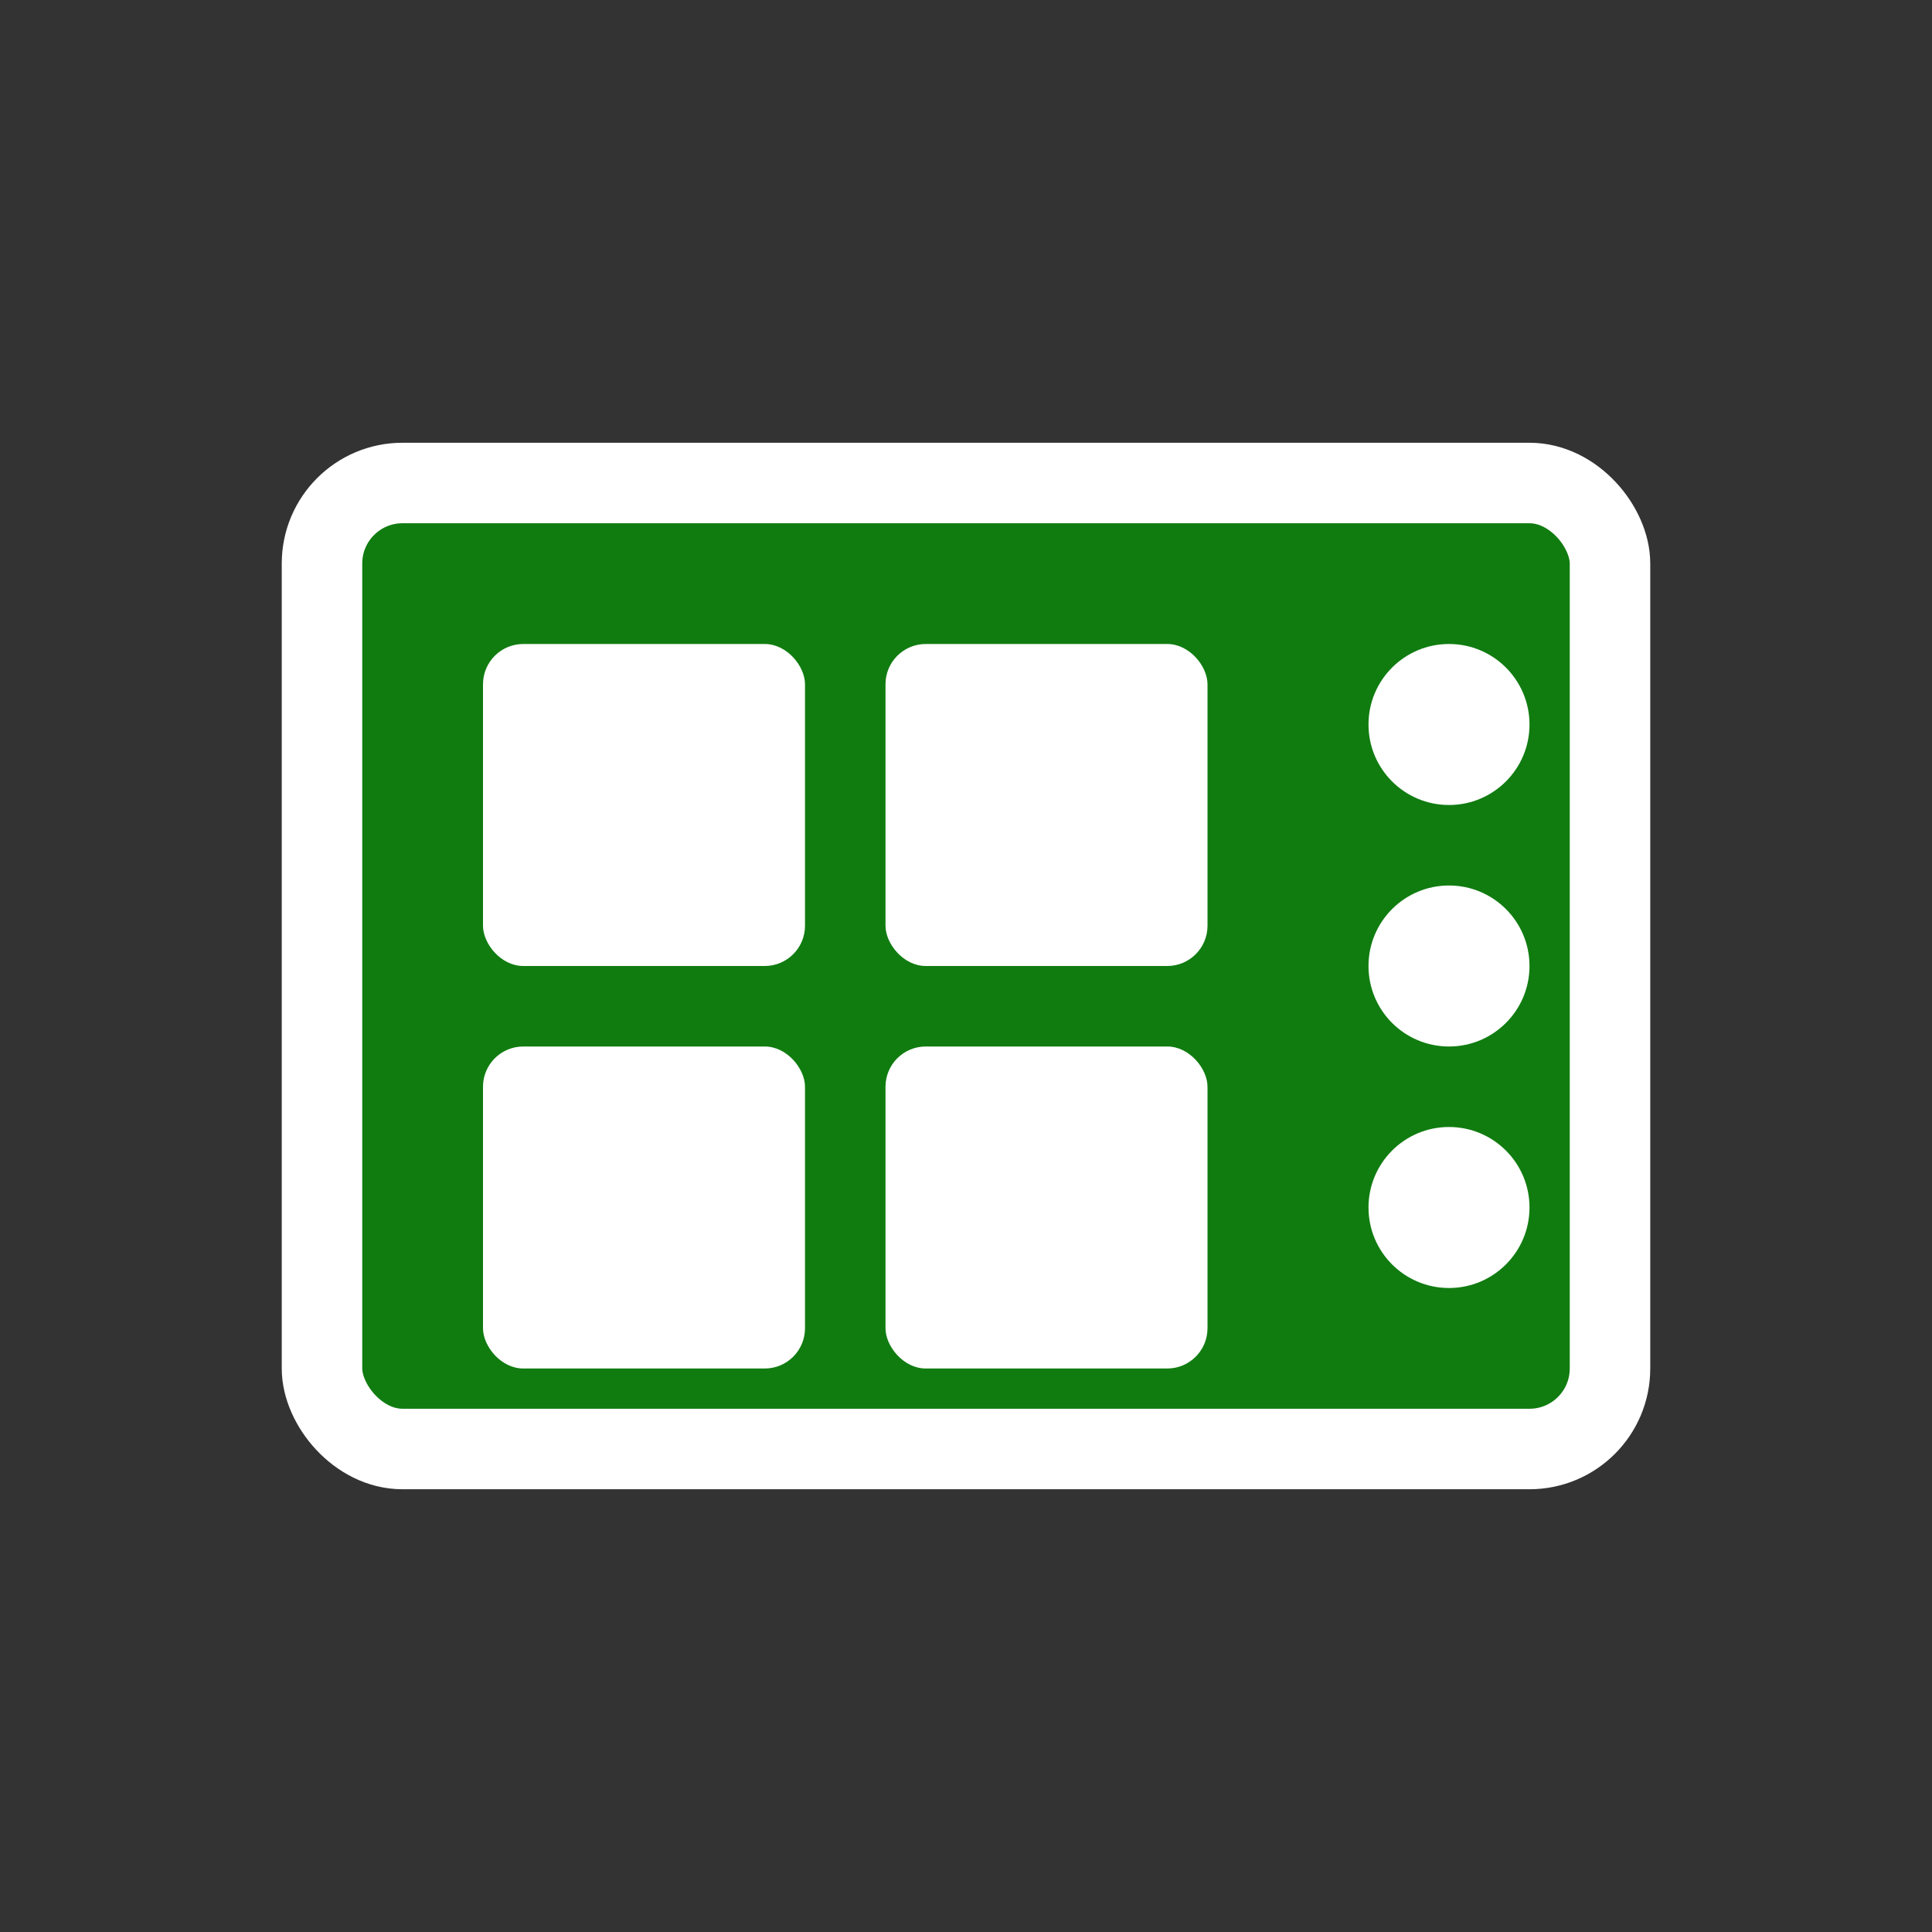<svg width="48" height="48" viewBox="0 0 48 48" fill="none" xmlns="http://www.w3.org/2000/svg">
  <rect x="0" y="0" width="48" height="48" fill="#333333" stroke="none"/>
  <rect x="8" y="12" width="32" height="24" rx="2" fill="#107c10" stroke="#ffffff" stroke-width="2"/>
  <rect x="12" y="16" width="8" height="8" rx="1" fill="#ffffff"/>
  <rect x="22" y="16" width="8" height="8" rx="1" fill="#ffffff"/>
  <rect x="12" y="26" width="8" height="8" rx="1" fill="#ffffff"/>
  <rect x="22" y="26" width="8" height="8" rx="1" fill="#ffffff"/>
  <circle cx="36" cy="18" r="2" fill="#ffffff"/>
  <circle cx="36" cy="24" r="2" fill="#ffffff"/>
  <circle cx="36" cy="30" r="2" fill="#ffffff"/>
</svg>
